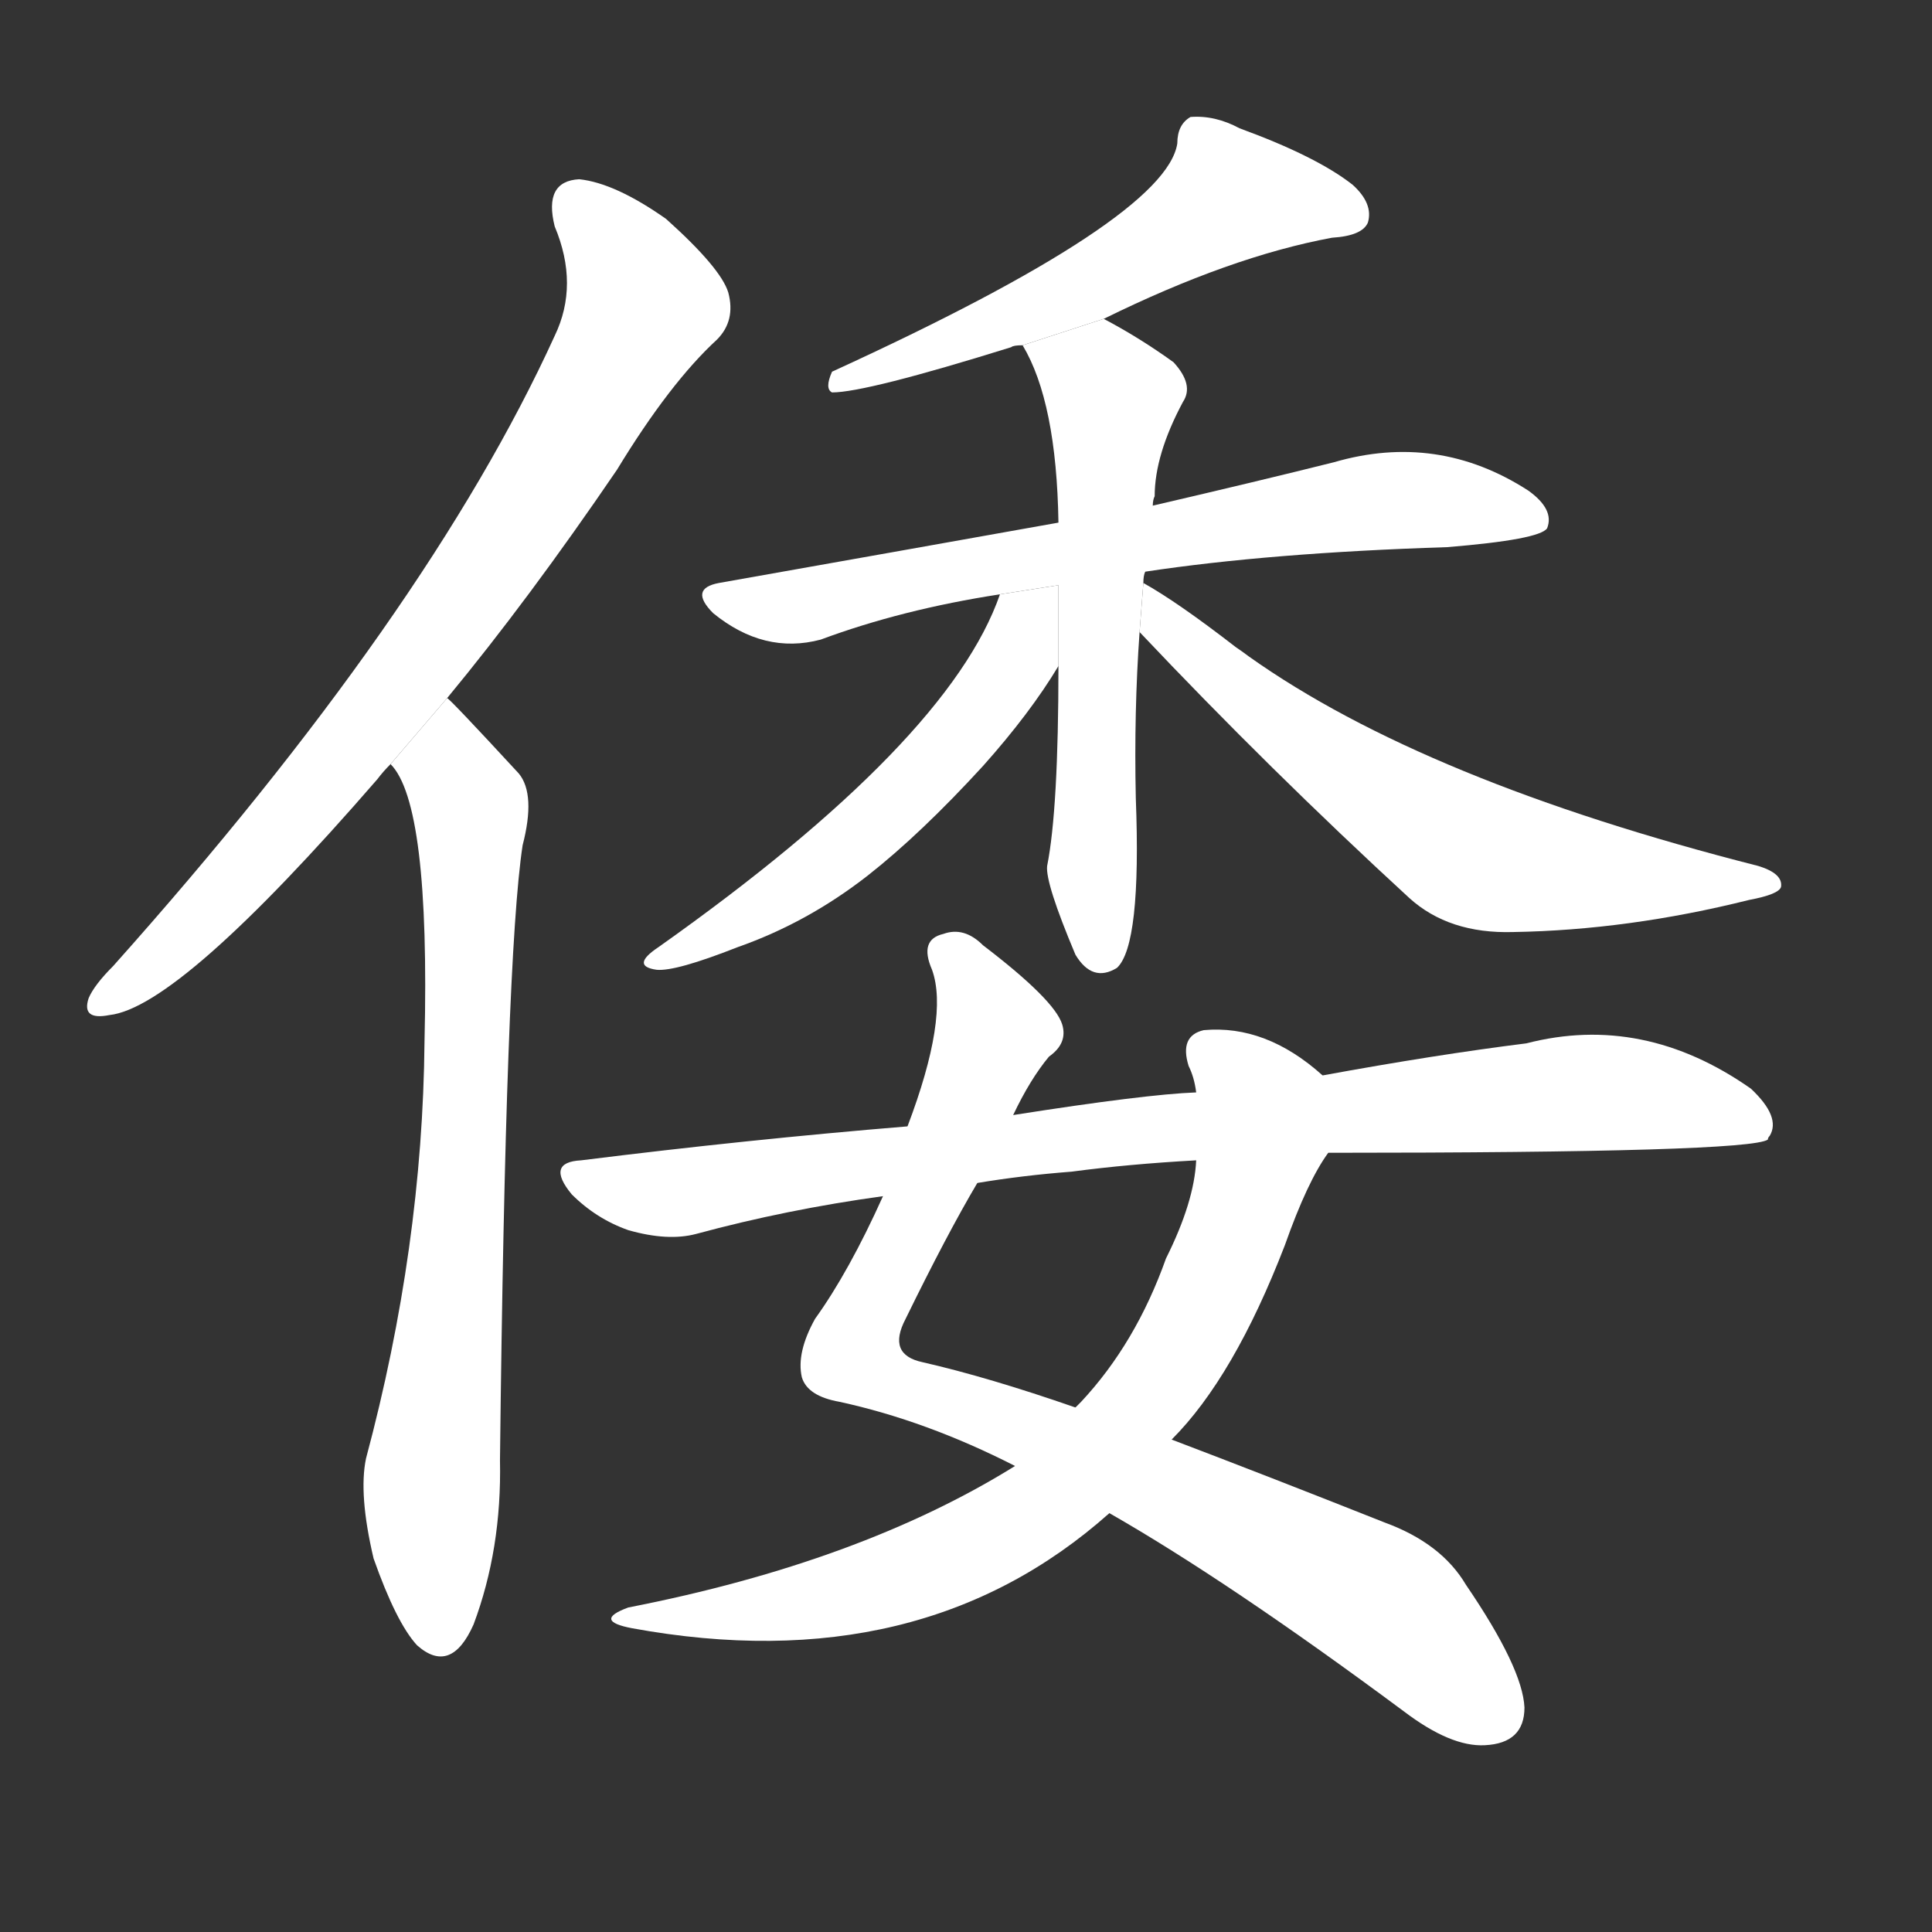 <!-- u502d_wo1_dwarf_dwarfish_short -->
<!-- 502D -->
<!--  -->
<!--  -->
<svg viewBox="0 0 1024 1024">
  <rect x="0" y="0" width="1024" height="1024" fill="#333333" stroke="none"/>
  <g transform="scale(1, -1) translate(0, -900)">
    <path fill="#FFFFFF" d="M 237 530 Q 280 582 327 651 Q 355 697 380 720 Q 390 730 386 745 Q 382 758 353 784 Q 326 803 307 805 Q 288 804 294 780 Q 307 749 294 722 Q 227 575 60 388 Q 50 378 47 371 Q 43 359 58 362 Q 95 366 200 487 Q 203 491 207 495 L 237 530 Z"></path>
    <path fill="#FFFFFF" d="M 207 495 Q 228 474 225 348 Q 224 239 194 127 Q 190 108 198 74 Q 210 40 221 28 Q 239 12 251 39 Q 266 79 265 126 Q 268 393 277 452 Q 284 479 275 490 Q 239 529 237 530 L 207 495 Z"></path>
    <path fill="#FFFFFF" d="M 585 731 Q 652 764 706 774 Q 722 775 725 782 Q 728 792 717 802 Q 698 817 657 832 Q 644 839 631 838 Q 624 834 624 824 Q 618 784 441 703 Q 437 694 441 692 Q 459 692 536 716 Q 537 717 542 717 L 585 731 Z"></path>
    <path fill="#FFFFFF" d="M 607 597 Q 673 607 767 610 Q 816 614 820 620 Q 824 630 810 640 Q 762 671 707 655 Q 667 645 611 632 L 561 623 Q 477 608 381 591 Q 365 588 378 575 Q 405 553 435 561 Q 478 577 530 585 L 607 597 Z"></path>
    <path fill="#FFFFFF" d="M 606 591 Q 606 595 607 597 L 611 632 Q 611 635 612 637 Q 612 659 627 687 Q 633 696 622 708 Q 604 721 585 731 L 542 717 Q 560 687 561 623 L 561 547 Q 561 471 555 441 Q 554 432 570 394 Q 579 379 592 387 Q 605 399 602 477 Q 601 523 604 565 L 606 591 Z"></path>
    <path fill="#FFFFFF" d="M 530 585 Q 503 507 349 398 Q 334 388 348 386 Q 358 385 391 398 Q 428 411 460 436 Q 488 458 521 494 Q 546 522 561 547 L 561 589.831 L 530 585 Z"></path>
    <path fill="#FFFFFF" d="M 604 565 Q 673 492 747 424 Q 768 405 802 406 Q 863 407 927 423 Q 943 426 944 430 Q 945 437 932 441 Q 755 486 662 552 Q 658 555 655 557 Q 624 581 606 591 L 604 565 Z"></path>
    <path fill="#FFFFFF" d="M 537 309 Q 546 328 556 340 Q 566 347 563 357 Q 559 370 521 399 Q 511 409 500 405 Q 487 402 494 386 Q 503 361 481 303 L 468 266 Q 450 226 432 201 Q 422 183 425 170 Q 428 160 445 157 Q 491 147 538 123 L 588 98 Q 651 62 744 -7 Q 769 -26 787 -25 Q 808 -24 808 -5 Q 807 16 777 60 Q 764 82 734 93 Q 671 118 621 137 L 570 154 Q 524 170 489 178 Q 470 182 480 201 Q 502 246 518 273 L 537 309 Z"></path>
    <path fill="#FFFFFF" d="M 701 330 Q 671 357 638 354 Q 625 351 630 335 Q 633 329 634 321 L 634 285 Q 633 263 618 233 Q 602 188 573 157 Q 572 156 570 154 L 538 123 Q 456 72 333 48 Q 314 41 335 37 Q 488 9 588 98 L 621 137 Q 654 170 681 240 Q 693 274 704 289 L 701 330 Z"></path>
    <path fill="#FFFFFF" d="M 704 289 Q 927 289 937 296 Q 937 297 938 298 Q 944 308 928 323 Q 871 363 809 347 Q 761 341 701 330 L 634 321 Q 607 320 537 309 L 481 303 Q 396 296 308 285 Q 289 284 303 267 Q 316 254 333 248 Q 354 242 369 246 Q 417 259 468 266 L 518 273 Q 542 277 568 279 Q 598 283 634 285 L 704 289 Z"></path>
  </g>
</svg>
